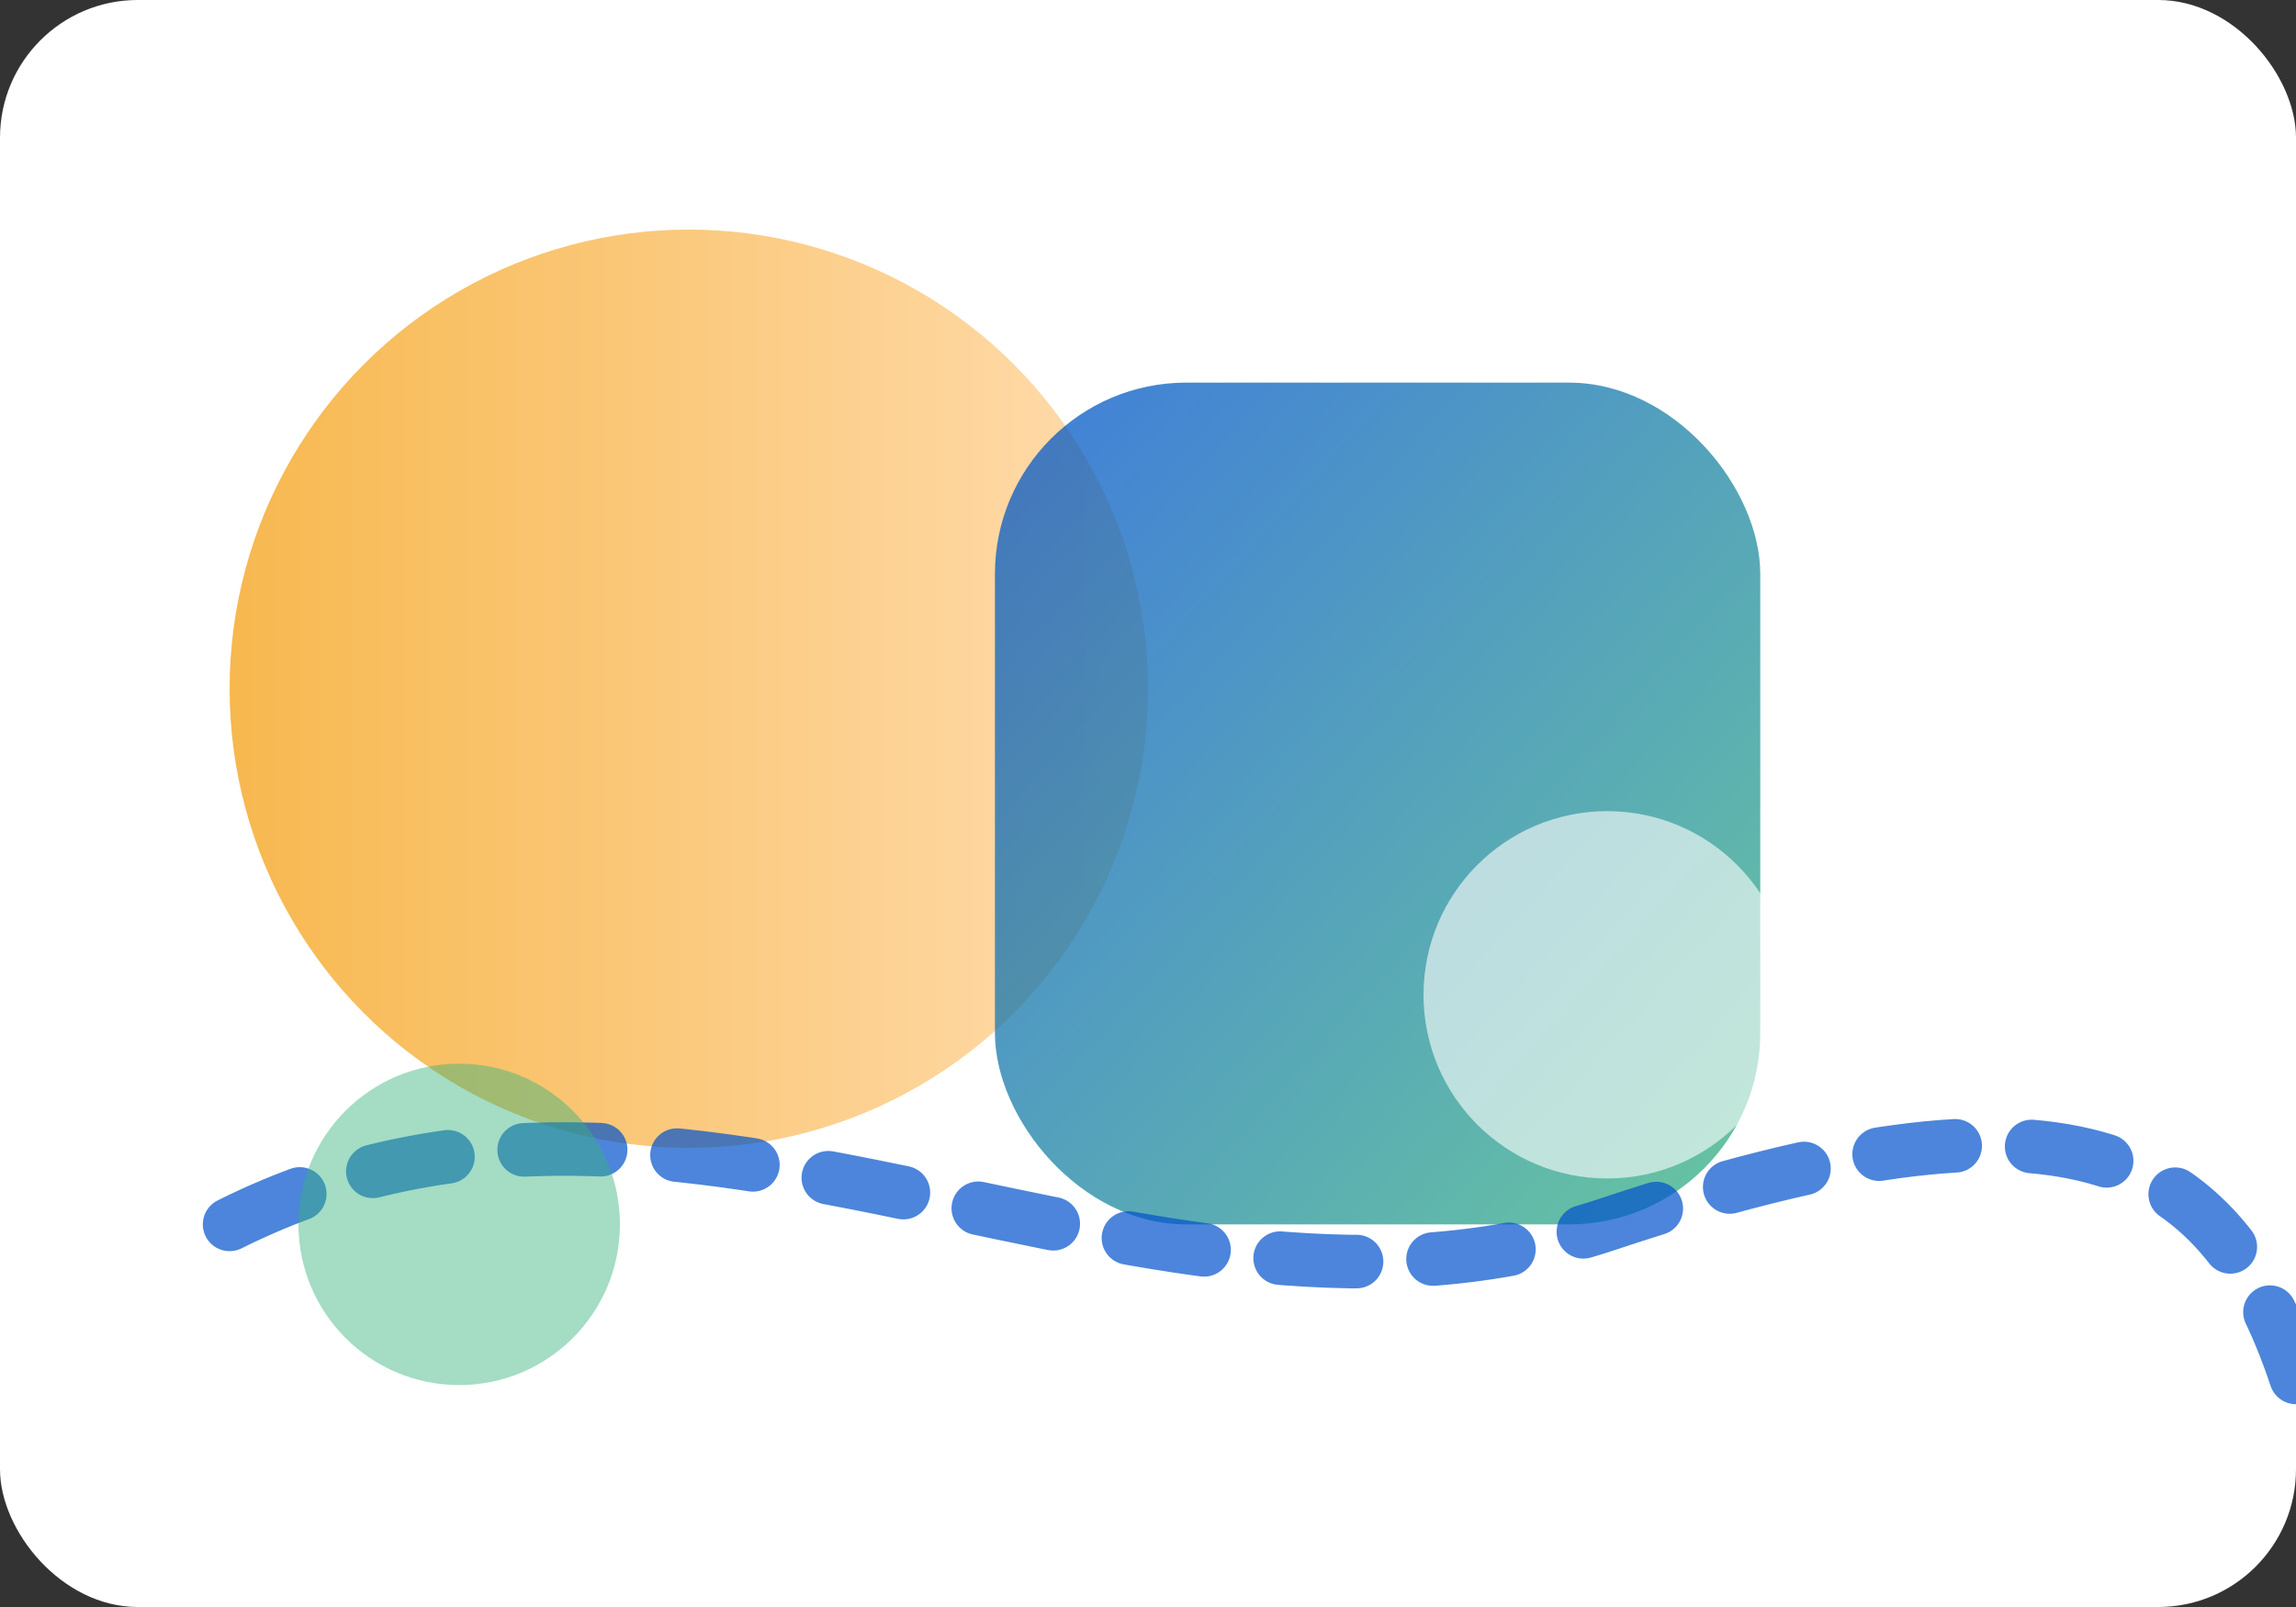 <svg xmlns="http://www.w3.org/2000/svg" viewBox="0 0 600 420" role="img" aria-labelledby="title desc">
  <rect x="0" y="0" width="600" height="420" fill="#333333" stroke="none"/>
  <title id="title">陶芸の曲線と都市区画を組み合わせた図形アート</title>
  <desc id="desc">柔らかな円と直線が交差し、ガイアの創造性と不動産知見の両立を表現。温かなグラデーションで感性を強調。</desc>
  <defs>
    <linearGradient id="warm" x1="0%" y1="0%" x2="100%" y2="0%">
      <stop offset="0%" stop-color="#f5a623" />
      <stop offset="100%" stop-color="#ffd39a" />
    </linearGradient>
    <linearGradient id="cool" x1="0%" y1="0%" x2="100%" y2="100%">
      <stop offset="0%" stop-color="#0052cc" />
      <stop offset="100%" stop-color="#36b37e" />
    </linearGradient>
  </defs>
  <rect width="600" height="420" rx="36" fill="#ffffff" />
  <circle cx="180" cy="180" r="120" fill="url(#warm)" opacity="0.8" />
  <rect x="260" y="100" width="200" height="220" rx="50" fill="url(#cool)" opacity="0.75" />
  <path d="M60 320 C 180 260, 300 360, 420 320 S 580 300, 600 360" fill="none" stroke="#0052cc" stroke-width="14" stroke-linecap="round" stroke-dasharray="20 20" opacity="0.7" />
  <circle cx="420" cy="260" r="48" fill="#ffffff" opacity="0.6" />
  <circle cx="120" cy="320" r="42" fill="#36b37e" opacity="0.45" />
</svg>

